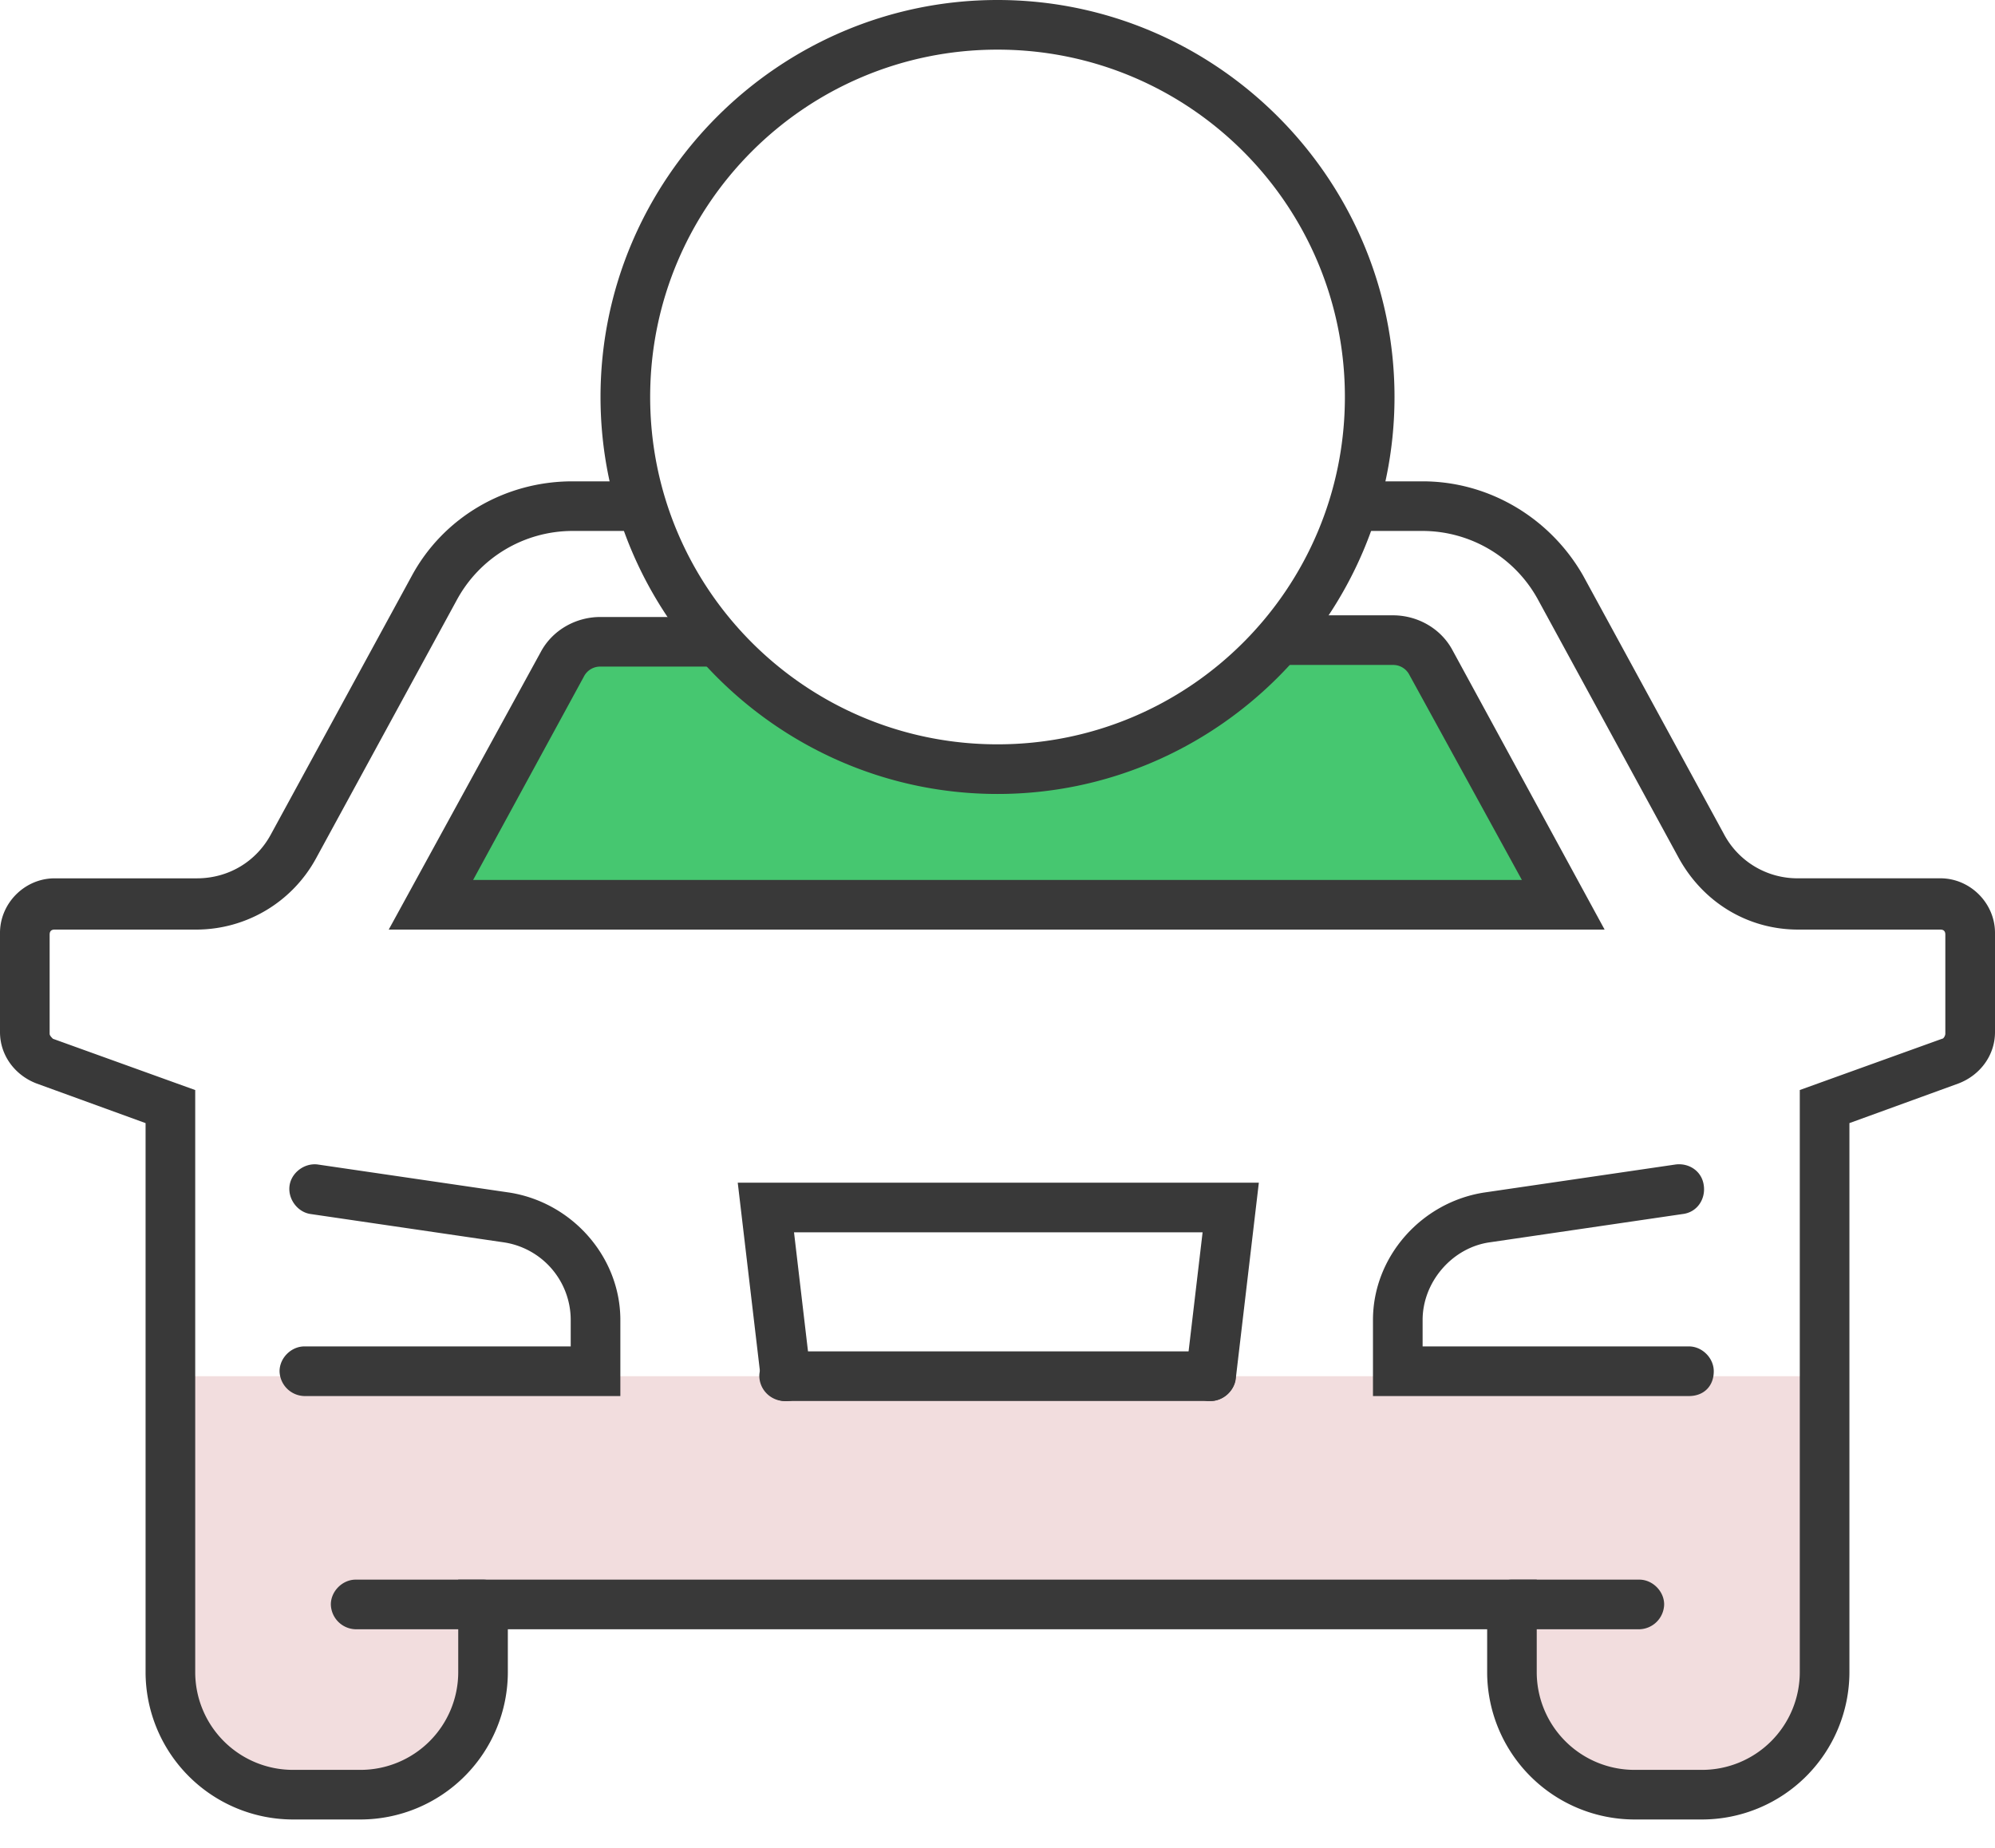 <svg width="68" height="63" viewBox="0 0 68 63" fill="none" xmlns="http://www.w3.org/2000/svg"><path d="M48.773 22.61c-.282-.45-.733-.79-1.297-.79h-3.947a12.699 12.699 0 0 1-9.586 4.342 12.698 12.698 0 0 1-9.585-4.341h-3.947c-.564 0-1.015.282-1.297.79l-4.51 8.231H53.17l-4.398-8.232z" fill="#46C770"/><path d="M26.727 46.912H5.81v10.093a4.163 4.163 0 0 0 4.172 4.172h2.312a4.163 4.163 0 0 0 4.172-4.172v-2.312h-4.341 43.753-4.341v2.312a4.163 4.163 0 0 0 4.172 4.172h2.312a4.163 4.163 0 0 0 4.172-4.172V46.912H26.727z" fill="#F2DDDE"/><path d="M21.145 47.589h-10.77a.867.867 0 0 1-.846-.846c0-.451.395-.846.846-.846h9.078v-.902a2.677 2.677 0 0 0-2.312-2.65l-6.54-.959c-.452-.056-.79-.507-.733-.958.056-.451.507-.79.958-.733l6.54.958c2.143.339 3.779 2.2 3.779 4.342v2.594z" fill="#393939"/><path d="M58.02 62.023h-2.312a5.03 5.03 0 0 1-5.018-5.018v-1.466H17.31v1.466a5.03 5.03 0 0 1-5.018 5.018H9.98a5.03 5.03 0 0 1-5.018-5.018v-18.72L1.24 36.932C.507 36.65 0 35.973 0 35.184v-3.383c0-1.015.846-1.86 1.86-1.86h4.85c1.071 0 2.03-.565 2.537-1.523l4.793-8.796c1.071-1.974 3.157-3.214 5.47-3.214h2.31v1.691h-2.31a4.49 4.49 0 0 0-3.948 2.369l-4.792 8.796a4.653 4.653 0 0 1-4.06 2.424H1.86c-.112 0-.168.057-.168.17v3.382c0 .057.056.113.112.17l4.85 1.748v19.847a3.333 3.333 0 0 0 3.326 3.327h2.312a3.333 3.333 0 0 0 3.327-3.327v-3.158H52.38v3.158a3.333 3.333 0 0 0 3.327 3.327h2.312a3.333 3.333 0 0 0 3.327-3.327V37.157l4.849-1.747c.056 0 .112-.113.112-.17v-3.383c0-.112-.056-.169-.169-.169H61.29c-1.691 0-3.214-.902-4.06-2.424l-4.792-8.796a4.49 4.49 0 0 0-3.947-2.369h-2.312v-1.691h2.312c2.255 0 4.342 1.24 5.47 3.214l4.792 8.796a2.833 2.833 0 0 0 2.537 1.522h4.85c1.014 0 1.86.846 1.86 1.861v3.383c0 .79-.507 1.466-1.24 1.748l-3.722 1.353v18.72a5.03 5.03 0 0 1-5.018 5.018z" fill="#393939"/><path d="M54.693 31.688H13.25l5.187-9.472c.395-.733 1.184-1.184 2.03-1.184h3.947v1.691h-3.947a.62.62 0 0 0-.564.338l-3.777 6.936h35.748l-3.835-6.992a.62.62 0 0 0-.564-.338H43.53v-1.692h3.946c.846 0 1.636.451 2.03 1.184l5.188 9.53zm2.875 15.901h-10.77v-2.594c0-2.143 1.636-4.003 3.779-4.342l6.54-.958c.451-.056.902.225.959.733.056.45-.226.902-.733.958l-6.54.959c-1.298.17-2.313 1.353-2.313 2.65v.902h9.078c.451 0 .846.395.846.846 0 .507-.338.846-.846.846zm-16.294.169H26.727a.867.867 0 0 1-.846-.846c0-.45.395-.846.846-.846h14.547c.451 0 .846.395.846.846a.867.867 0 0 1-.846.846z" fill="#393939"/><path d="M41.273 47.758h-.113c-.451-.056-.79-.451-.733-.959l.564-4.792H27.064l.563 4.792c.057.452-.281.903-.733.959-.45.056-.902-.282-.958-.733l-.79-6.71h17.762l-.79 6.71c-.056.395-.45.733-.846.733zm-24.808 7.781h-4.342a.867.867 0 0 1-.846-.846c0-.45.395-.846.846-.846h4.342c.45 0 .846.395.846.846a.867.867 0 0 1-.846.846zm39.412 0h-4.342a.867.867 0 0 1-.845-.846c0-.45.394-.846.845-.846h4.342c.45 0 .846.395.846.846a.867.867 0 0 1-.846.846zM34.001 27.065c-7.443 0-13.532-6.09-13.532-13.533C20.469 6.09 26.559 0 34 0c7.443 0 13.532 6.09 13.532 13.532 0 7.443-6.09 13.533-13.532 13.533zm0-25.373c-6.54 0-11.84 5.3-11.84 11.84 0 6.541 5.3 11.841 11.84 11.841s11.84-5.3 11.84-11.84c0-6.541-5.3-11.841-11.84-11.841z" fill="#393939"/></svg>